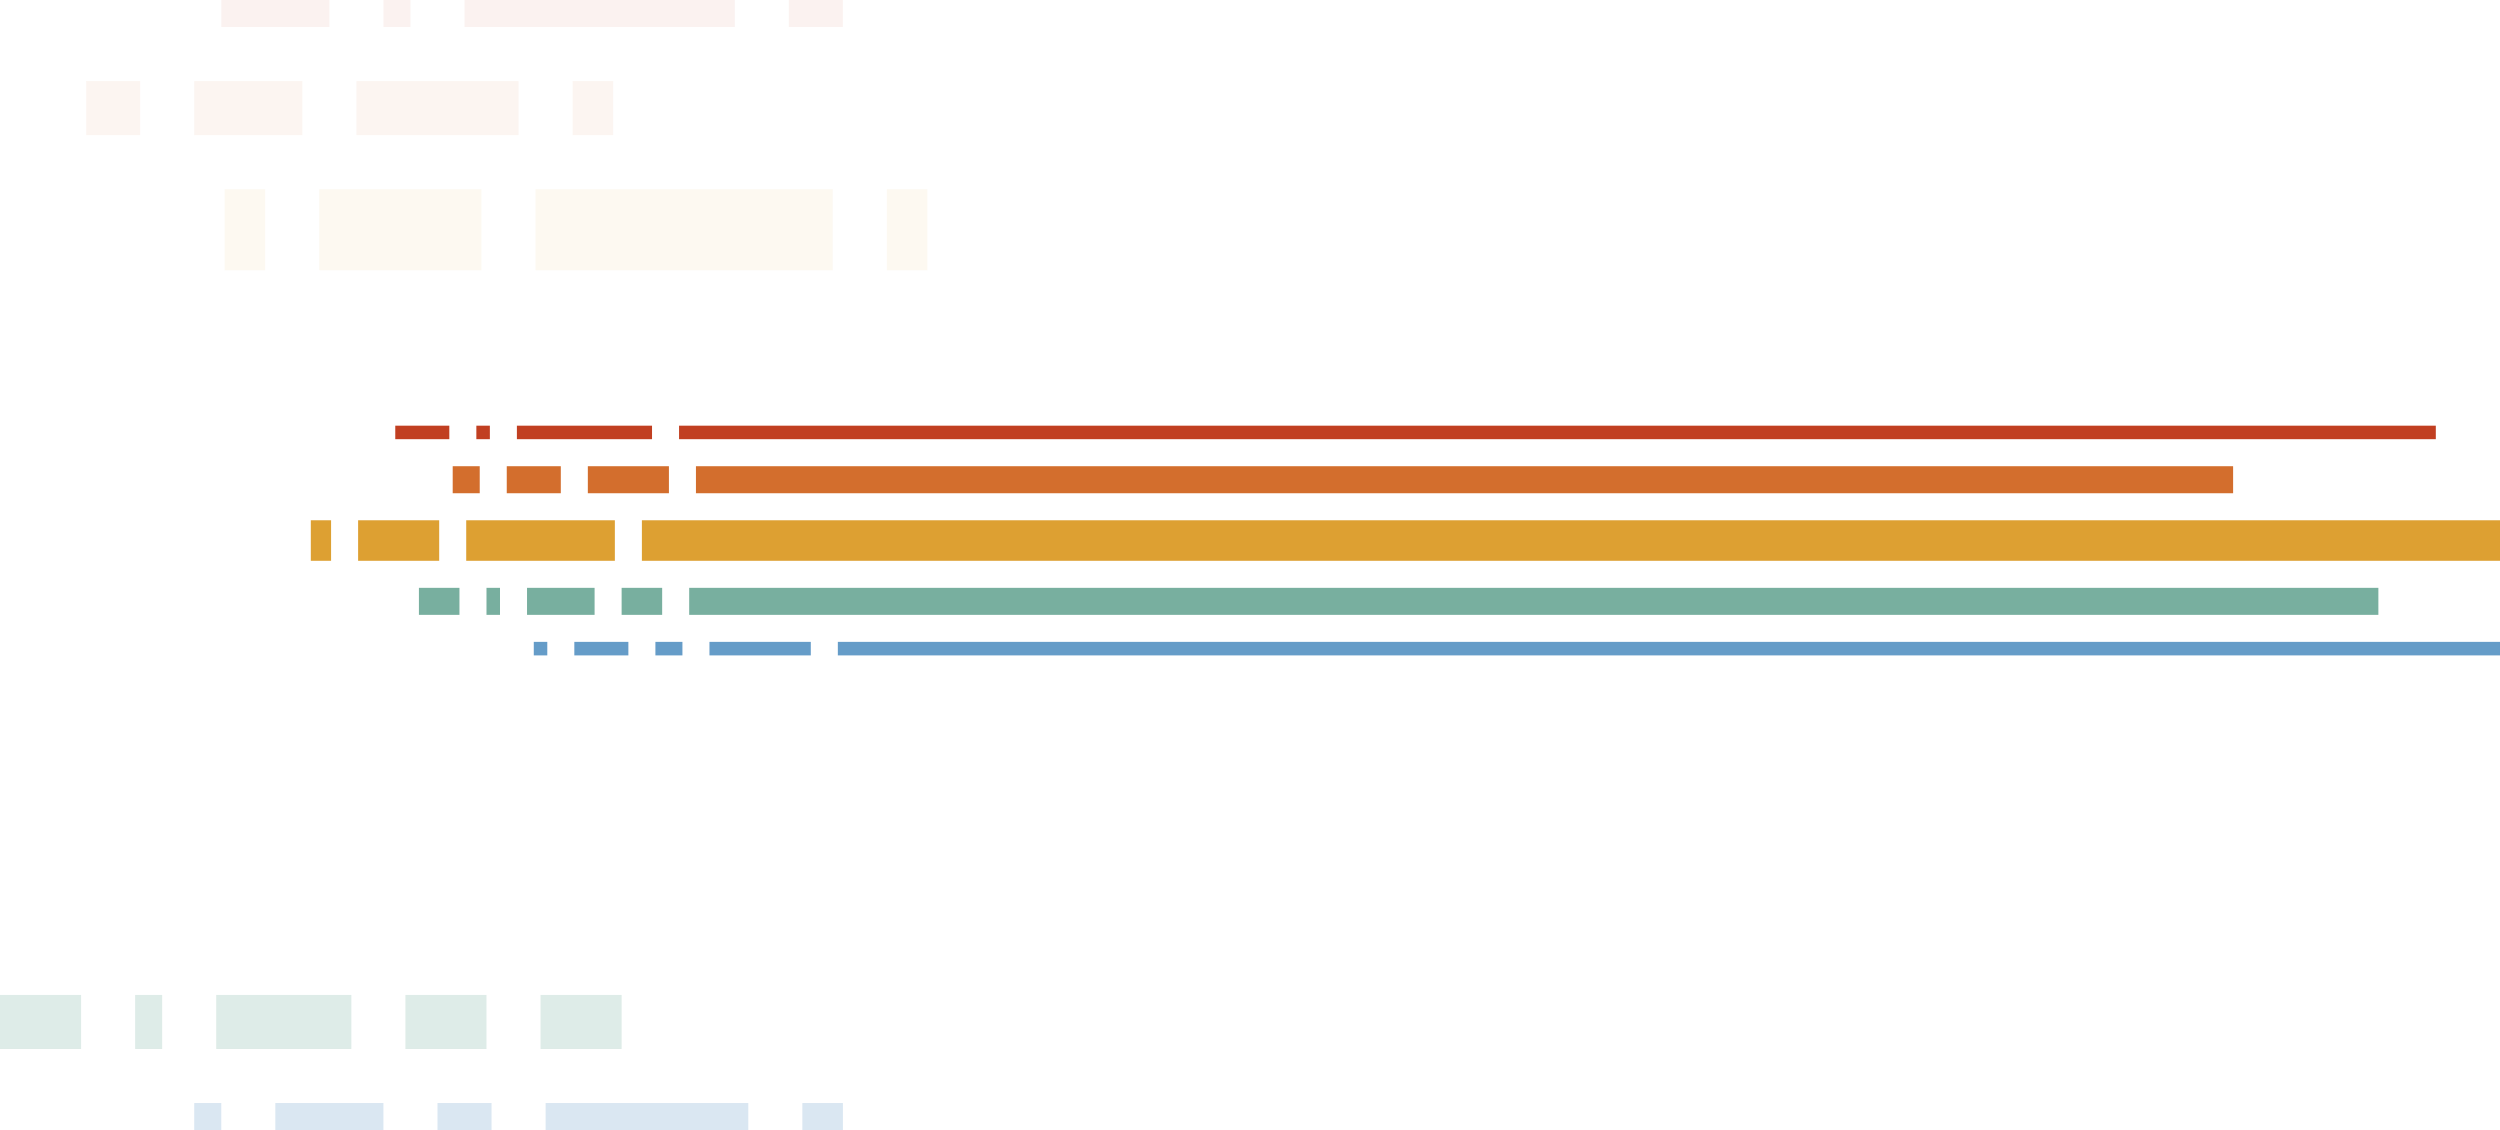 <svg width="1480" height="669" xmlns="http://www.w3.org/2000/svg"><g fill="none" fill-rule="evenodd"><g opacity=".245"><path d="M475 653h24v16h-24v-16zm-152 0h120v16H323v-16zm-64 0h32v16h-32v-16zm-96 0h64v16h-64v-16zm-48 0h16v16h-16v-16z" fill="#659CC8"/><path d="M320 589h48v32h-48v-32zm-80 0h48v32h-48v-32zm-112 0h80v32h-80v-32zm-48 0h16v32H80v-32zm-80 0h48v32H0v-32z" fill="#78AF9F"/></g><g opacity=".067"><path d="M525 112h24v48h-24v-48zm-208 0h176v48H317v-48zm-128 0h96v48h-96v-48zm-56 0h24v48h-24v-48z" fill="#DDA032"/><path d="M339 48h24v32h-24V48zm-128 0h96v32h-96V48zm-96 0h64v32h-64V48zm-64 0h32v32H51V48z" fill="#D36E2D"/><path d="M467 0h32v16h-32V0zM275 0h160v16H275V0zm-48 0h16v16h-16V0zm-96 0h64v16h-64V0z" fill="#C13F21"/></g><path d="M496 380h984v8H496v-8zm-76 0h60v8h-60v-8zm-32 0h16v8h-16v-8zm-48 0h32v8h-32v-8zm-24 0h8v8h-8v-8z" fill="#659CC8"/><path d="M408 348h1000v16H408v-16zm-40 0h24v16h-24v-16zm-56 0h40v16h-40v-16zm-24 0h8v16h-8v-16zm-40 0h24v16h-24v-16z" fill="#78AF9F"/><path d="M380 308h1100v24H380v-24zm-104 0h88v24h-88v-24zm-64 0h48v24h-48v-24zm-28 0h12v24h-12v-24z" fill="#DDA032"/><path d="M412 276h910v16H412v-16zm-64 0h48v16h-48v-16zm-48 0h32v16h-32v-16zm-32 0h16v16h-16v-16z" fill="#D36E2D"/><path d="M402 252h1040v8H402v-8zm-96 0h80v8h-80v-8zm-24 0h8v8h-8v-8zm-48 0h32v8h-32v-8z" fill="#C13F21"/></g></svg>